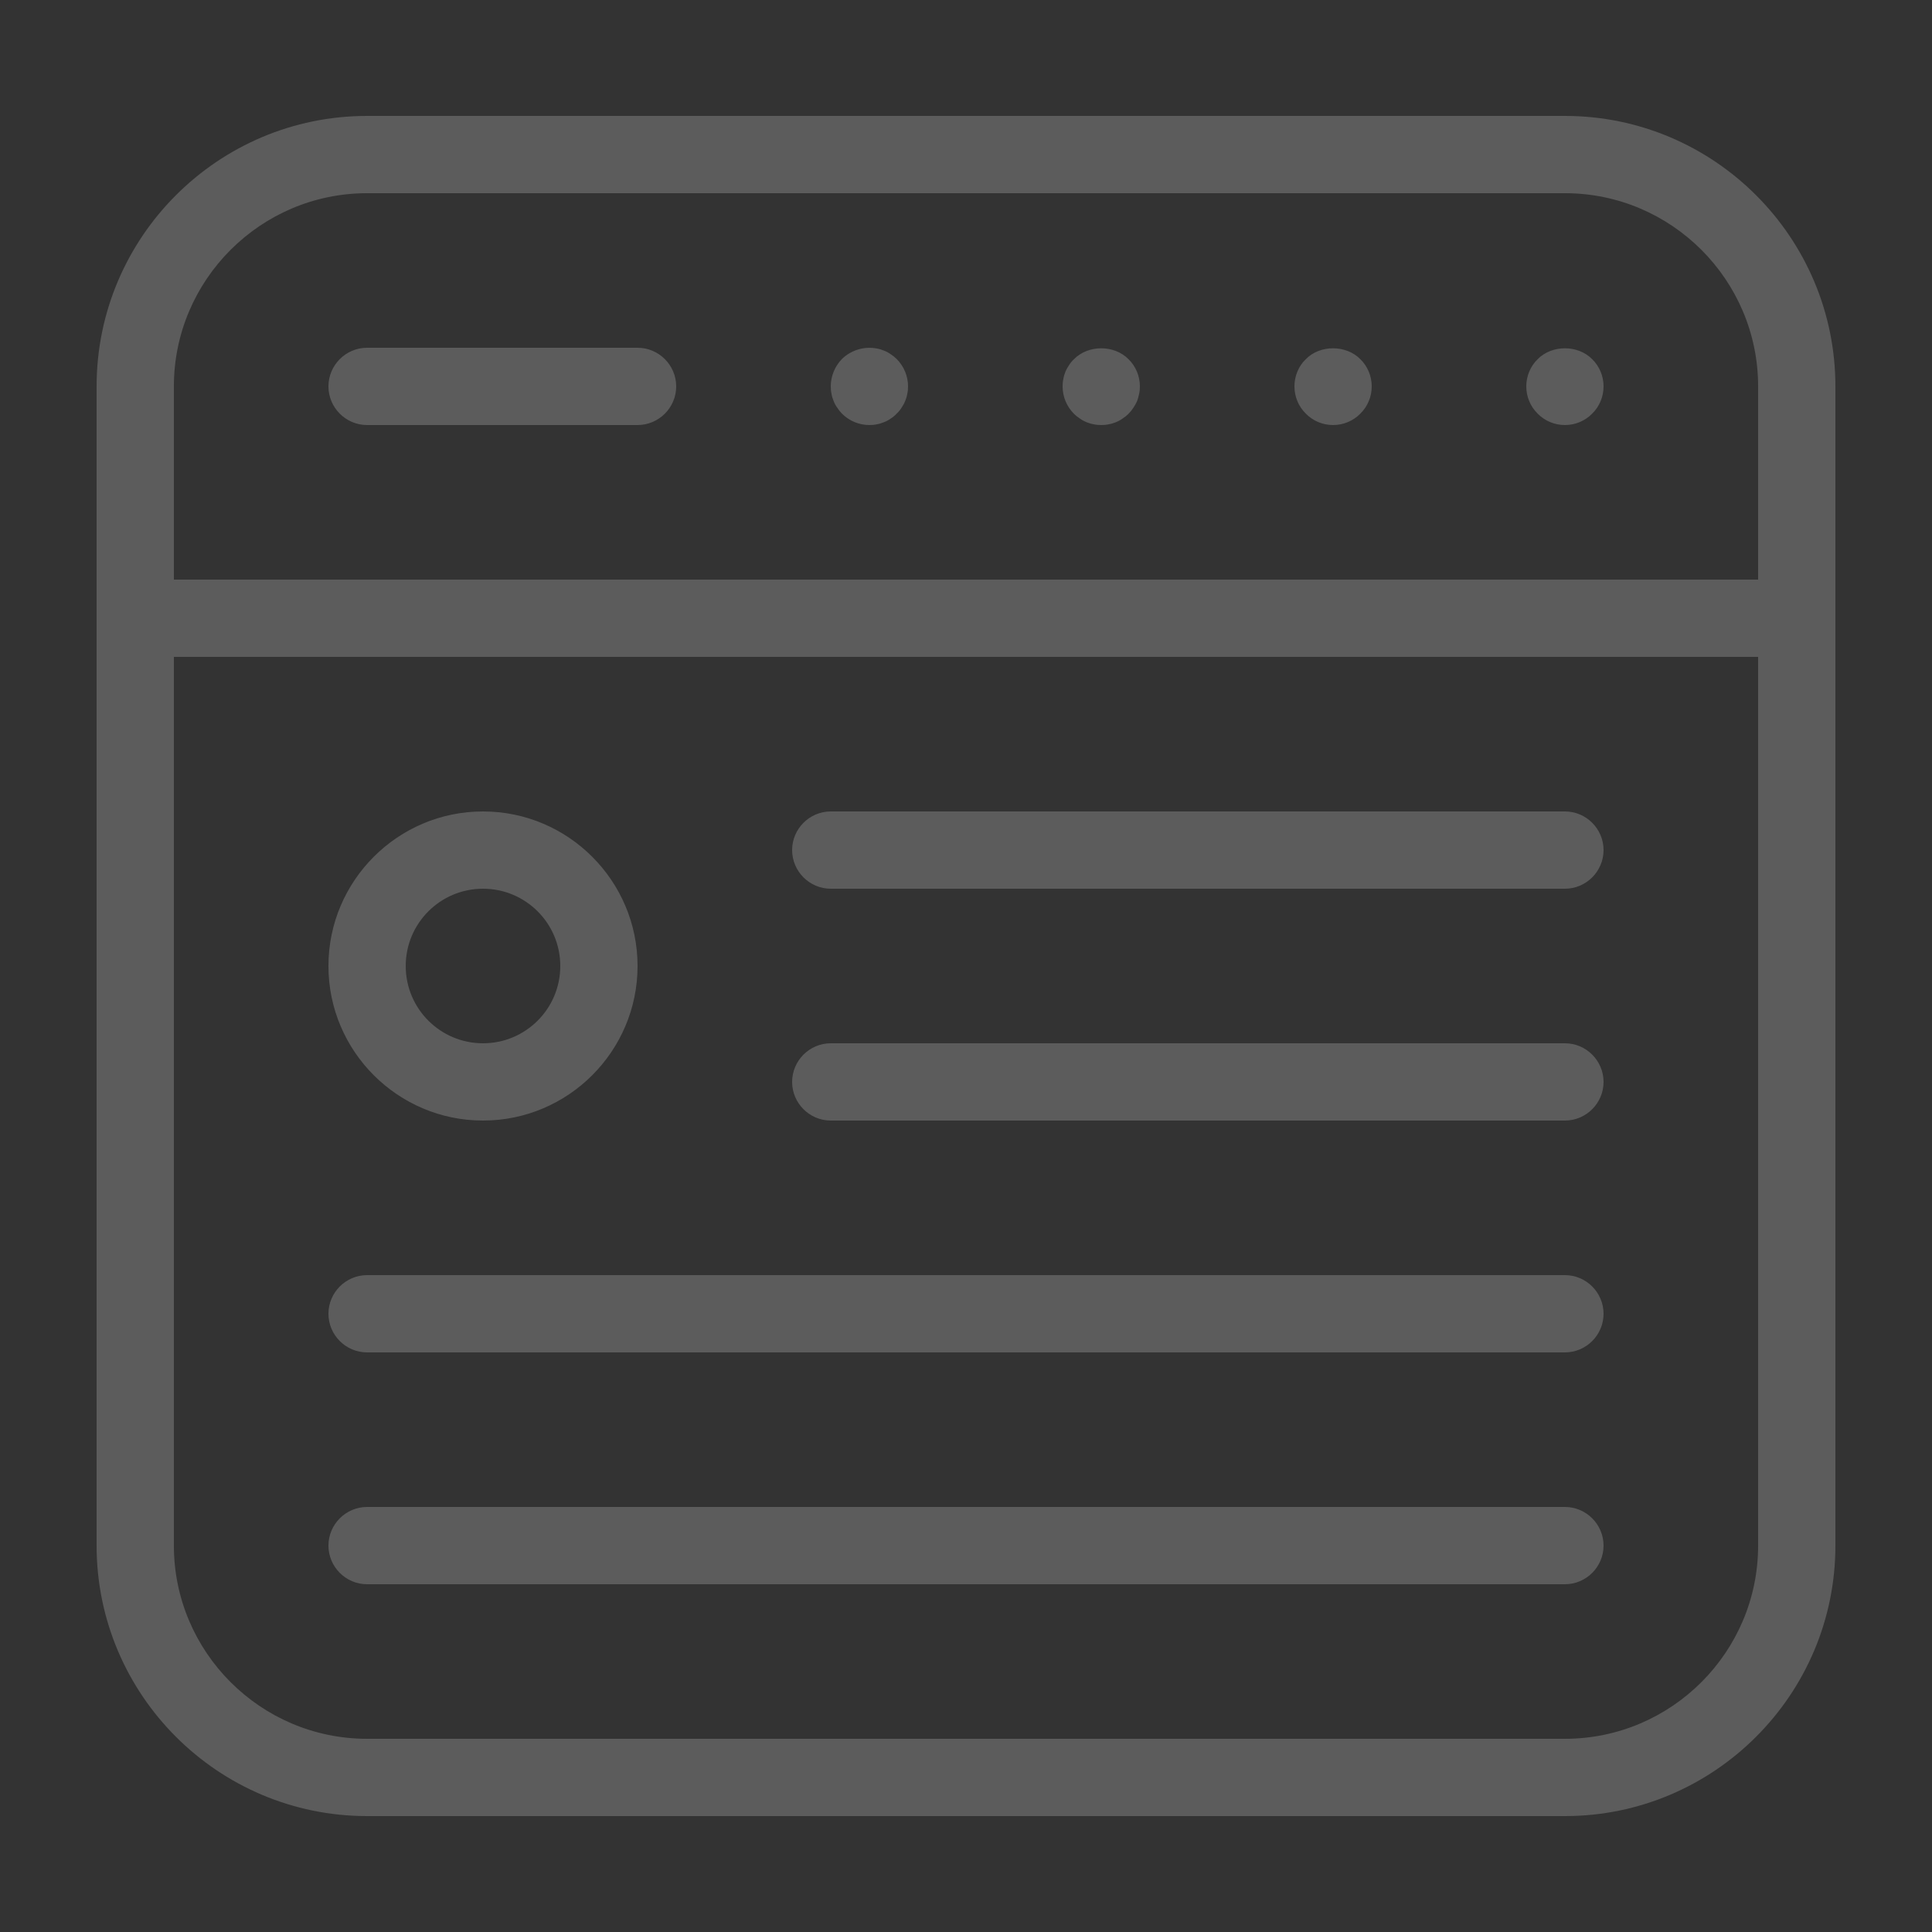 <svg width="40" height="40" viewBox="0 0 40 40" fill="none" xmlns="http://www.w3.org/2000/svg">
<rect x="0" y="0" width="40" height="40" fill="#333333" stroke="none"/>
<g id="marketing-blog">
<path id="Vector" d="M32.4 2.4H7.6C4.512 2.4 2 4.912 2 8V32C2 35.088 4.512 37.6 7.6 37.6H32.4C35.488 37.6 38 35.088 38 32V8C38 4.912 35.488 2.4 32.4 2.4ZM7.6 4H32.4C34.604 4 36.4 5.796 36.4 8V12H3.6V8C3.6 5.796 5.396 4 7.6 4ZM32.4 36H7.6C5.396 36 3.6 34.204 3.6 32V13.6H36.4V32C36.4 34.204 34.604 36 32.4 36ZM6.8 8C6.8 7.56 7.16 7.2 7.6 7.2H13.2C13.64 7.2 14 7.56 14 8C14 8.44 13.64 8.8 13.2 8.8H7.6C7.16 8.8 6.8 8.44 6.8 8ZM22.236 8.568C22.084 8.416 22 8.212 22 8C22 7.948 22.004 7.896 22.016 7.844C22.024 7.792 22.04 7.744 22.06 7.692C22.08 7.644 22.108 7.6 22.136 7.556C22.164 7.512 22.196 7.472 22.236 7.436C22.532 7.136 23.068 7.136 23.364 7.436C23.516 7.584 23.6 7.788 23.6 8C23.6 8.052 23.596 8.104 23.584 8.156C23.572 8.208 23.56 8.26 23.54 8.308C23.52 8.356 23.492 8.4 23.464 8.444C23.436 8.488 23.404 8.528 23.364 8.568C23.328 8.604 23.288 8.636 23.244 8.664C23.2 8.696 23.156 8.72 23.108 8.74C23.056 8.76 23.008 8.776 22.956 8.784C22.904 8.796 22.852 8.8 22.8 8.8C22.748 8.8 22.696 8.796 22.644 8.784C22.592 8.776 22.544 8.76 22.492 8.74C22.444 8.72 22.4 8.696 22.356 8.664C22.312 8.636 22.272 8.604 22.236 8.568ZM17.216 8.156C17.204 8.104 17.2 8.052 17.2 8C17.2 7.788 17.284 7.584 17.432 7.432C17.62 7.248 17.896 7.164 18.156 7.216C18.208 7.224 18.256 7.24 18.304 7.26C18.356 7.28 18.4 7.304 18.444 7.336C18.488 7.364 18.528 7.396 18.564 7.432C18.716 7.584 18.8 7.788 18.8 8C18.8 8.052 18.796 8.104 18.784 8.156C18.776 8.208 18.76 8.256 18.74 8.304C18.72 8.356 18.692 8.4 18.664 8.444C18.636 8.488 18.604 8.528 18.564 8.564C18.528 8.604 18.488 8.636 18.444 8.664C18.4 8.696 18.356 8.72 18.304 8.74C18.256 8.76 18.208 8.776 18.156 8.784C18.104 8.796 18.052 8.8 18 8.8C17.788 8.8 17.584 8.716 17.432 8.564C17.396 8.528 17.364 8.488 17.336 8.444C17.304 8.4 17.28 8.356 17.26 8.304C17.24 8.256 17.224 8.208 17.216 8.156ZM27.036 8.564C26.884 8.416 26.8 8.212 26.8 8C26.8 7.788 26.884 7.58 27.036 7.436C27.328 7.136 27.868 7.136 28.164 7.436C28.316 7.584 28.4 7.788 28.4 8C28.4 8.212 28.316 8.416 28.164 8.564C28.016 8.716 27.812 8.8 27.6 8.8C27.388 8.8 27.184 8.716 27.036 8.564ZM31.836 8.564C31.684 8.416 31.6 8.212 31.6 8C31.6 7.788 31.684 7.584 31.836 7.436C32.132 7.136 32.668 7.136 32.964 7.436C33.116 7.584 33.2 7.788 33.2 8C33.2 8.212 33.116 8.416 32.964 8.564C32.816 8.716 32.612 8.8 32.4 8.8C32.188 8.8 31.984 8.716 31.836 8.564ZM33.2 17.6C33.2 18.04 32.84 18.4 32.4 18.4H17.2C16.76 18.4 16.4 18.04 16.4 17.6C16.4 17.16 16.76 16.8 17.2 16.8H32.4C32.84 16.8 33.2 17.16 33.2 17.6ZM33.2 22.4C33.2 22.84 32.84 23.2 32.4 23.2H17.2C16.76 23.2 16.4 22.84 16.4 22.4C16.4 21.96 16.76 21.6 17.2 21.6H32.4C32.84 21.6 33.2 21.96 33.2 22.4ZM33.2 27.2C33.2 27.64 32.84 28 32.4 28H7.6C7.16 28 6.8 27.64 6.8 27.2C6.8 26.76 7.16 26.4 7.6 26.4H32.4C32.84 26.4 33.2 26.76 33.2 27.2ZM33.2 32C33.2 32.44 32.84 32.8 32.4 32.8H7.6C7.16 32.8 6.8 32.44 6.8 32C6.8 31.56 7.16 31.2 7.6 31.2H32.4C32.84 31.2 33.2 31.56 33.2 32ZM10 23.2C11.764 23.2 13.2 21.764 13.2 20C13.2 18.236 11.764 16.8 10 16.8C8.236 16.8 6.8 18.236 6.8 20C6.8 21.764 8.236 23.2 10 23.2ZM10 18.4C10.884 18.4 11.6 19.116 11.6 20C11.6 20.884 10.884 21.6 10 21.6C9.116 21.6 8.4 20.884 8.4 20C8.4 19.116 9.116 18.4 10 18.4Z" fill="white" fill-opacity="0.2"/>
</g>
</svg>
